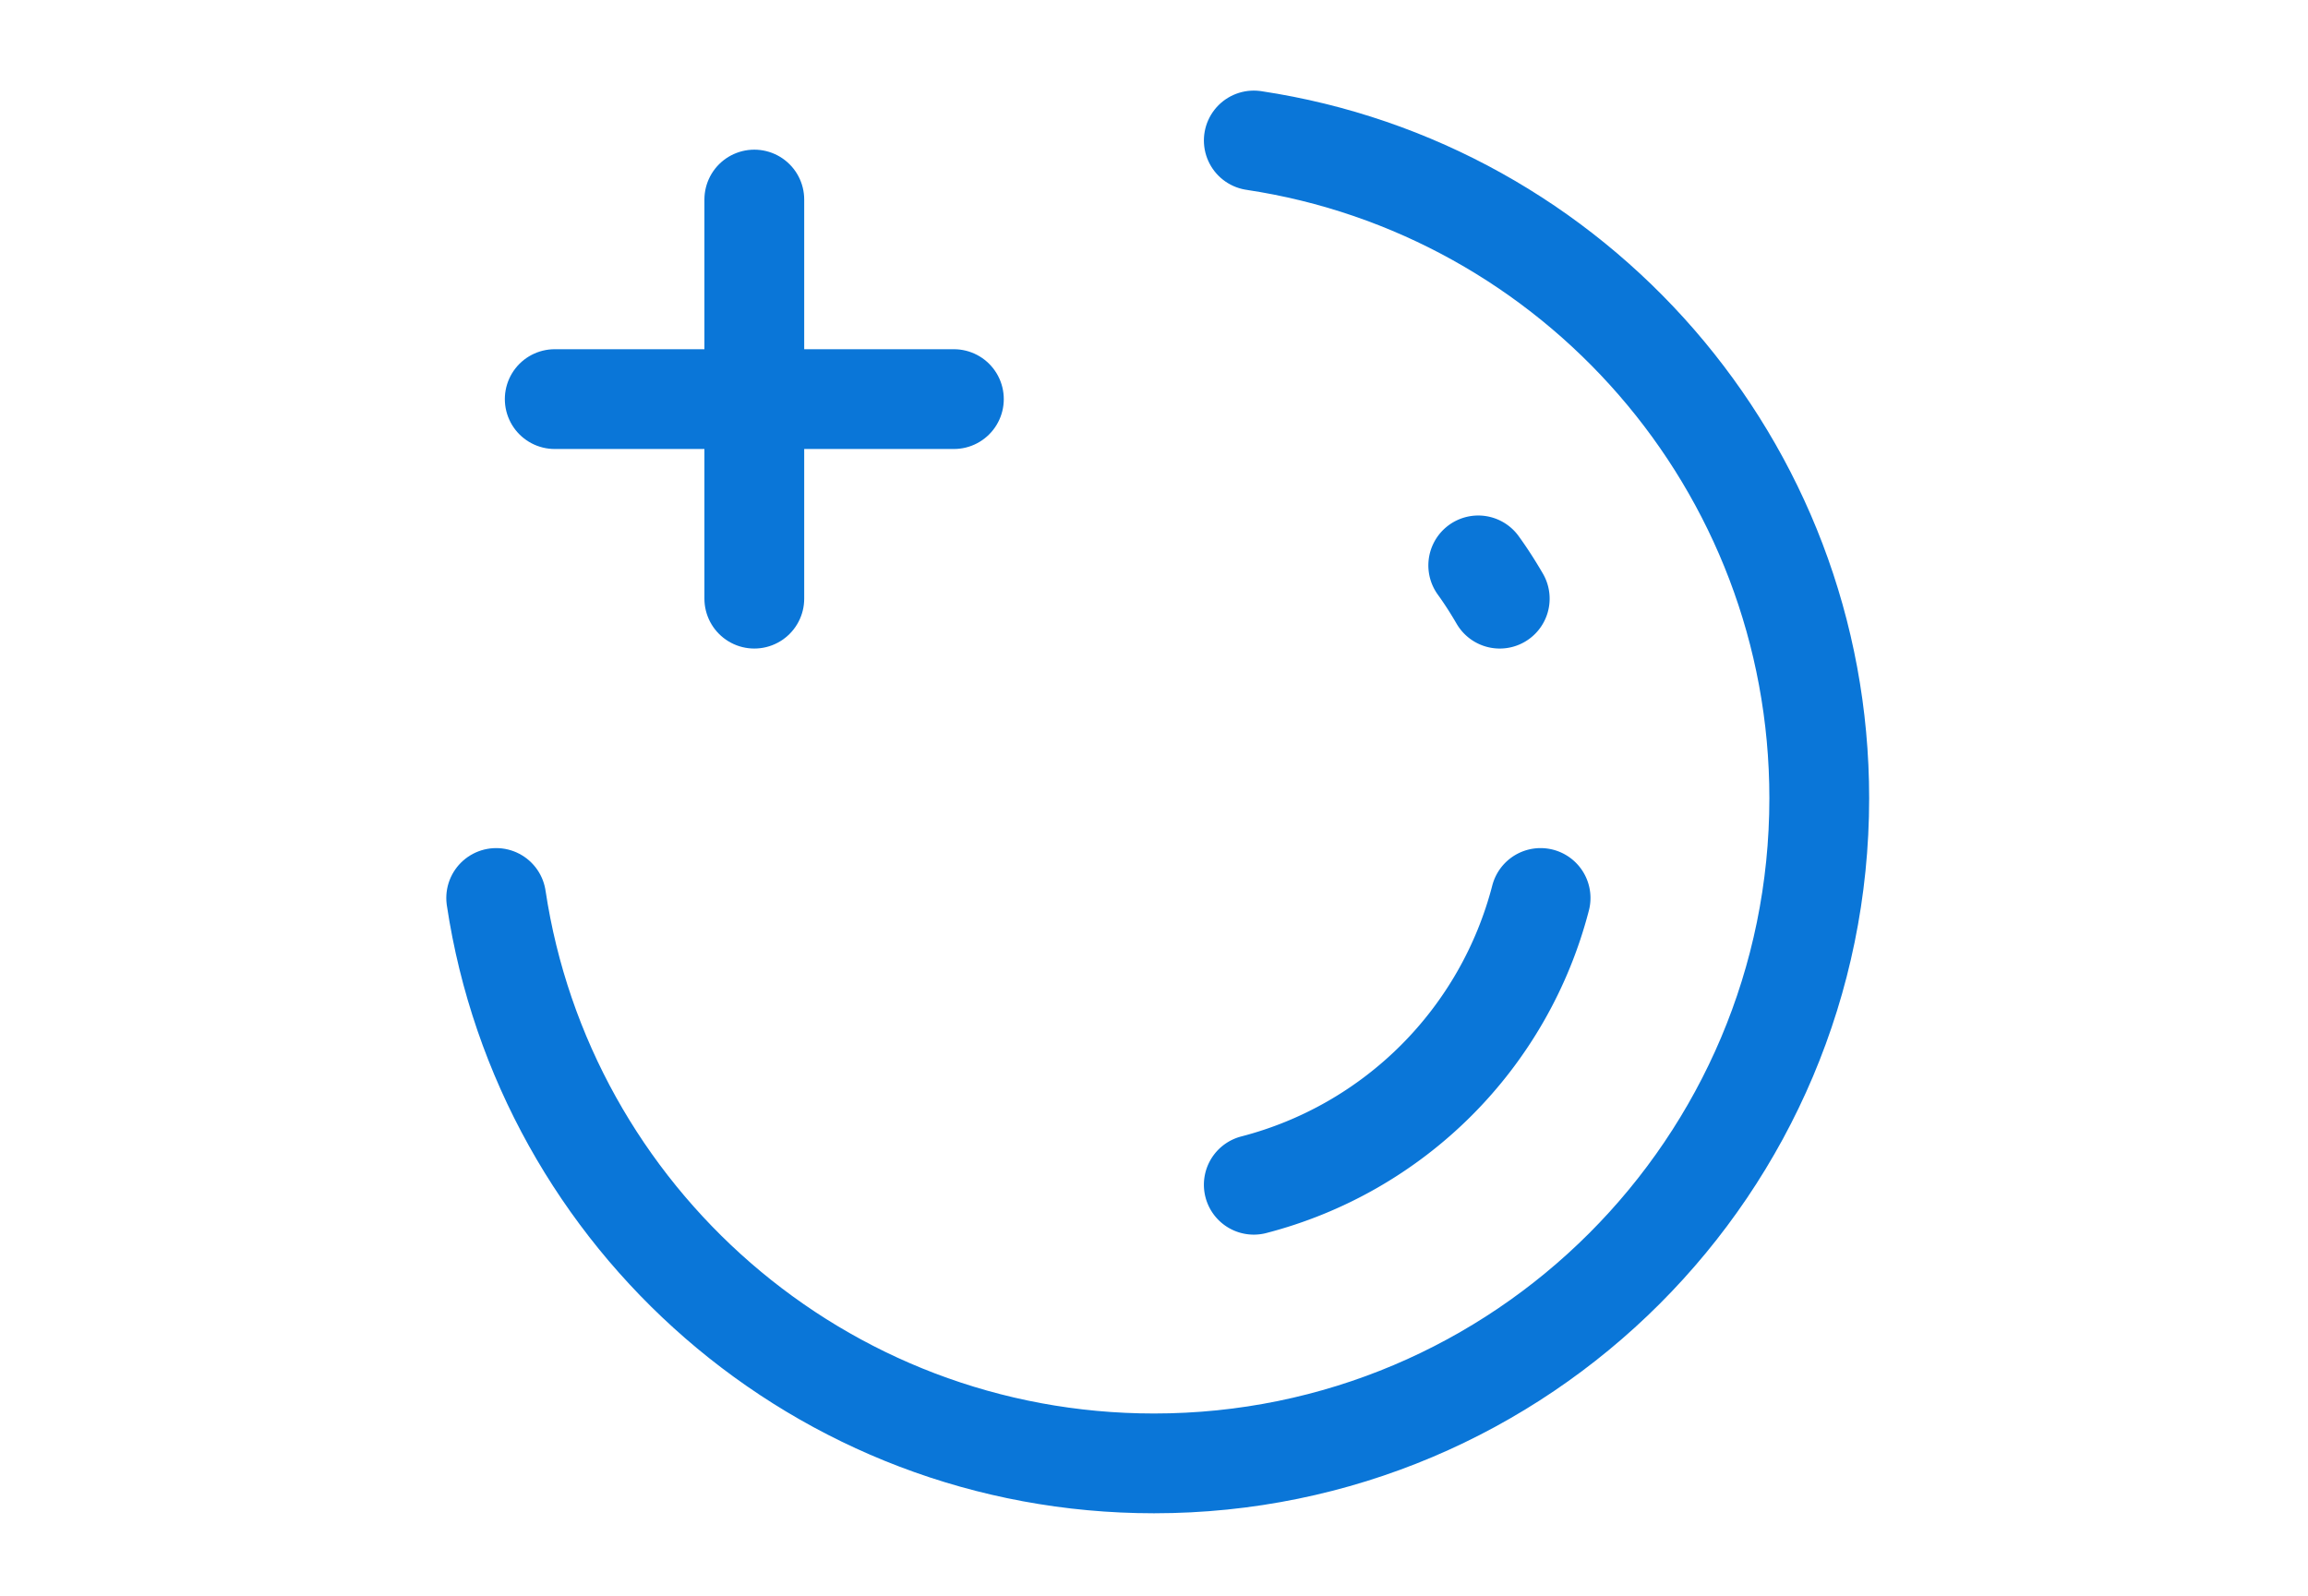 <svg fill="none" stroke-width="1.5" height="404" width="584" viewBox="0 0 24 24" xmlns="http://www.w3.org/2000/svg">
  <path d="M2.992 6h3m3 0h-3m0 0V3m0 3v3M2.112 13.5C2.835 18.311 6.987 22 12 22c5.523 0 10-4.477 10-10 0-5.013-3.689-9.165-8.5-9.888" stroke="#0a76d8" stroke-linecap="round" stroke-linejoin="round" class="stroke-000000"></path>
  <path d="M17.197 9c-.1-.172-.207-.34-.323-.5M17.811 13.5a6.01 6.01 0 0 1-4.311 4.311" stroke="#0a76d8" stroke-linecap="round" stroke-linejoin="round" class="stroke-000000"></path>
</svg>